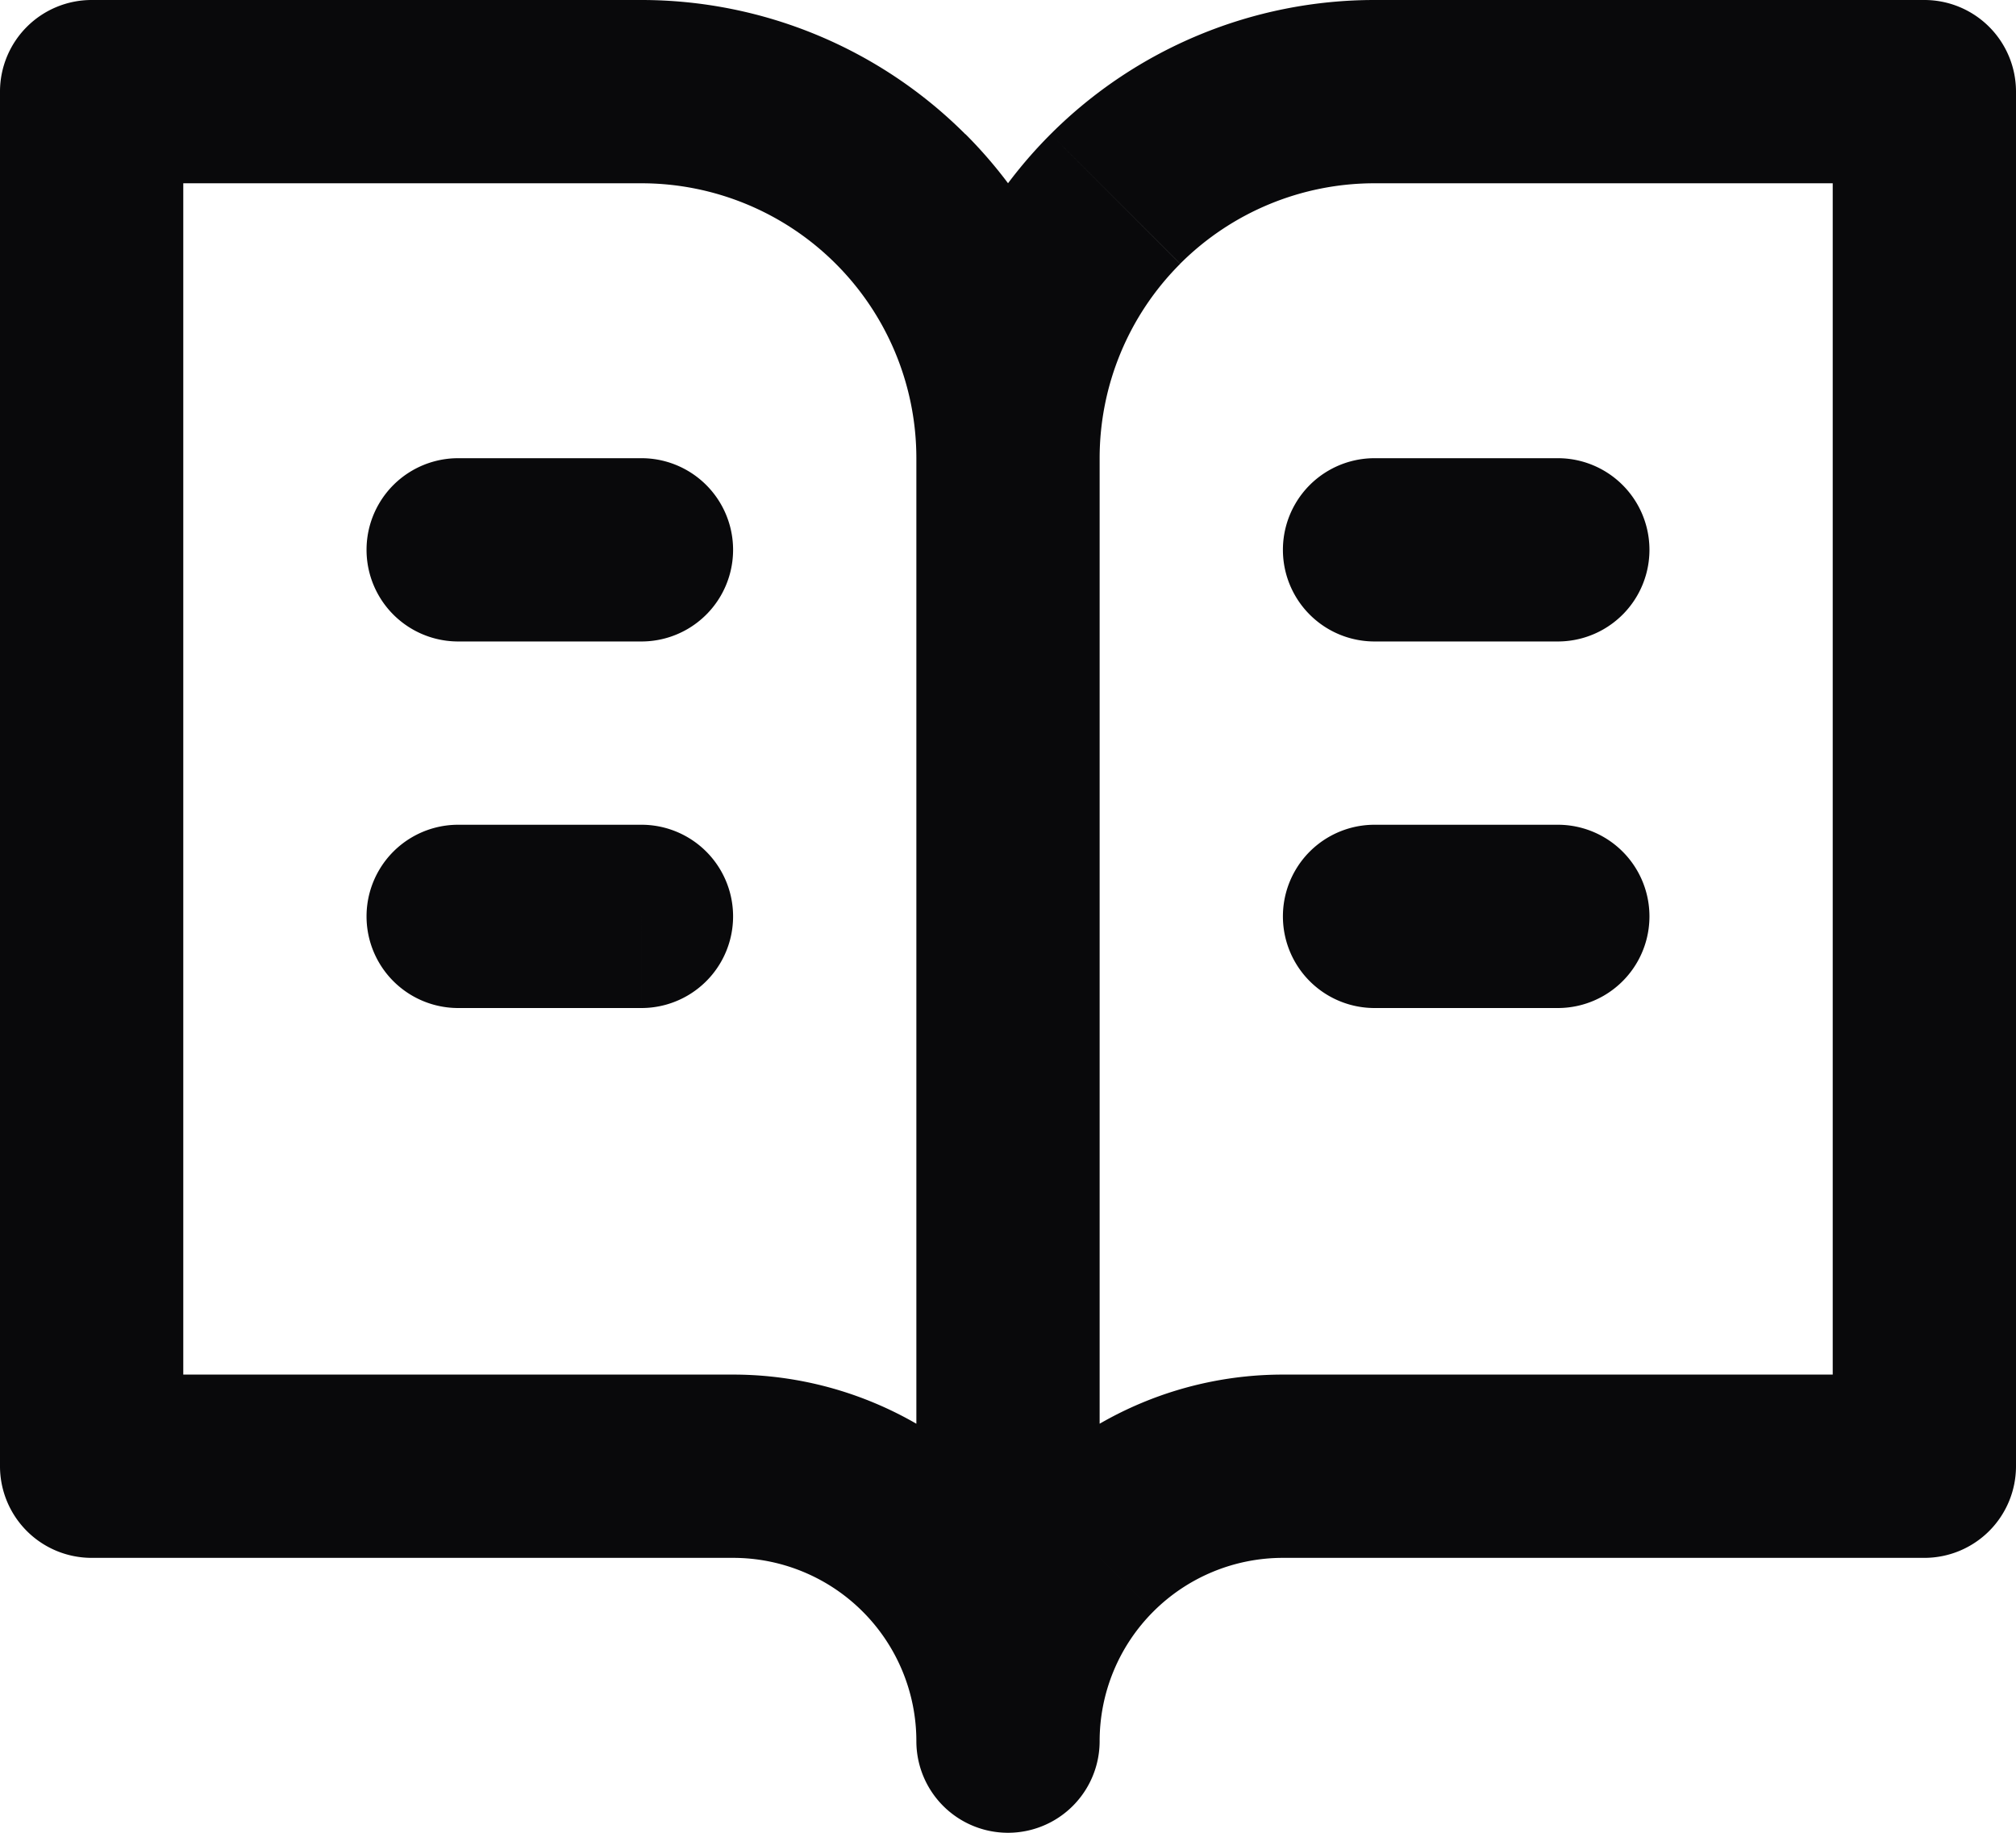 <svg id="book-open-text" xmlns="http://www.w3.org/2000/svg" width="22" height="20" viewBox="0 0 22 20">
  <path id="Vector" d="M1,1V0A1,1,0,0,0,0,1ZM11,5h0ZM10,19a1,1,0,0,0,2,0ZM8,16v0ZM1,16H0a1,1,0,0,0,1,1ZM21,1h1a1,1,0,0,0-1-1ZM15,1V1ZM14,16v0Zm7,0v1a1,1,0,0,0,1-1ZM5,5A1,1,0,0,0,5,7ZM7,7A1,1,0,0,0,7,5ZM5,9a1,1,0,0,0,0,2Zm2,2A1,1,0,0,0,7,9Zm8-6a1,1,0,0,0,0,2Zm2,2a1,1,0,0,0,0-2ZM15,9a1,1,0,0,0,0,2Zm2,2a1,1,0,0,0,0-2ZM1,2H7V0H1ZM7,2a3,3,0,0,1,2.121.879l1.414-1.414A5,5,0,0,0,7,0Zm2.121.879A3,3,0,0,1,10,5h2a5,5,0,0,0-1.464-3.536ZM10,5V19h2V5Zm2,14a4,4,0,0,0-1.172-2.828L9.414,17.586A2,2,0,0,1,10,19Zm-1.172-2.828A4,4,0,0,0,8,15v2a2,2,0,0,1,1.414.586ZM8,15H1v2H8ZM2,16V1H0V16ZM21,0H15V2h6ZM15,0a5,5,0,0,0-3.535,1.464l1.414,1.414A3,3,0,0,1,15,2ZM11.465,1.464A5,5,0,0,0,10,5h2a3,3,0,0,1,.879-2.121ZM12,19a2,2,0,0,1,.586-1.414l-1.414-1.414A4,4,0,0,0,10,19Zm.586-1.414A2,2,0,0,1,14,17V15a4,4,0,0,0-2.828,1.172ZM14,17h7V15H14Zm8-1V1H20V16ZM5,7H7V5H5Zm0,4H7V9H5ZM15,7h2V5H15Zm0,4h2V9H15Z" fill="#09090b"/>
</svg>
